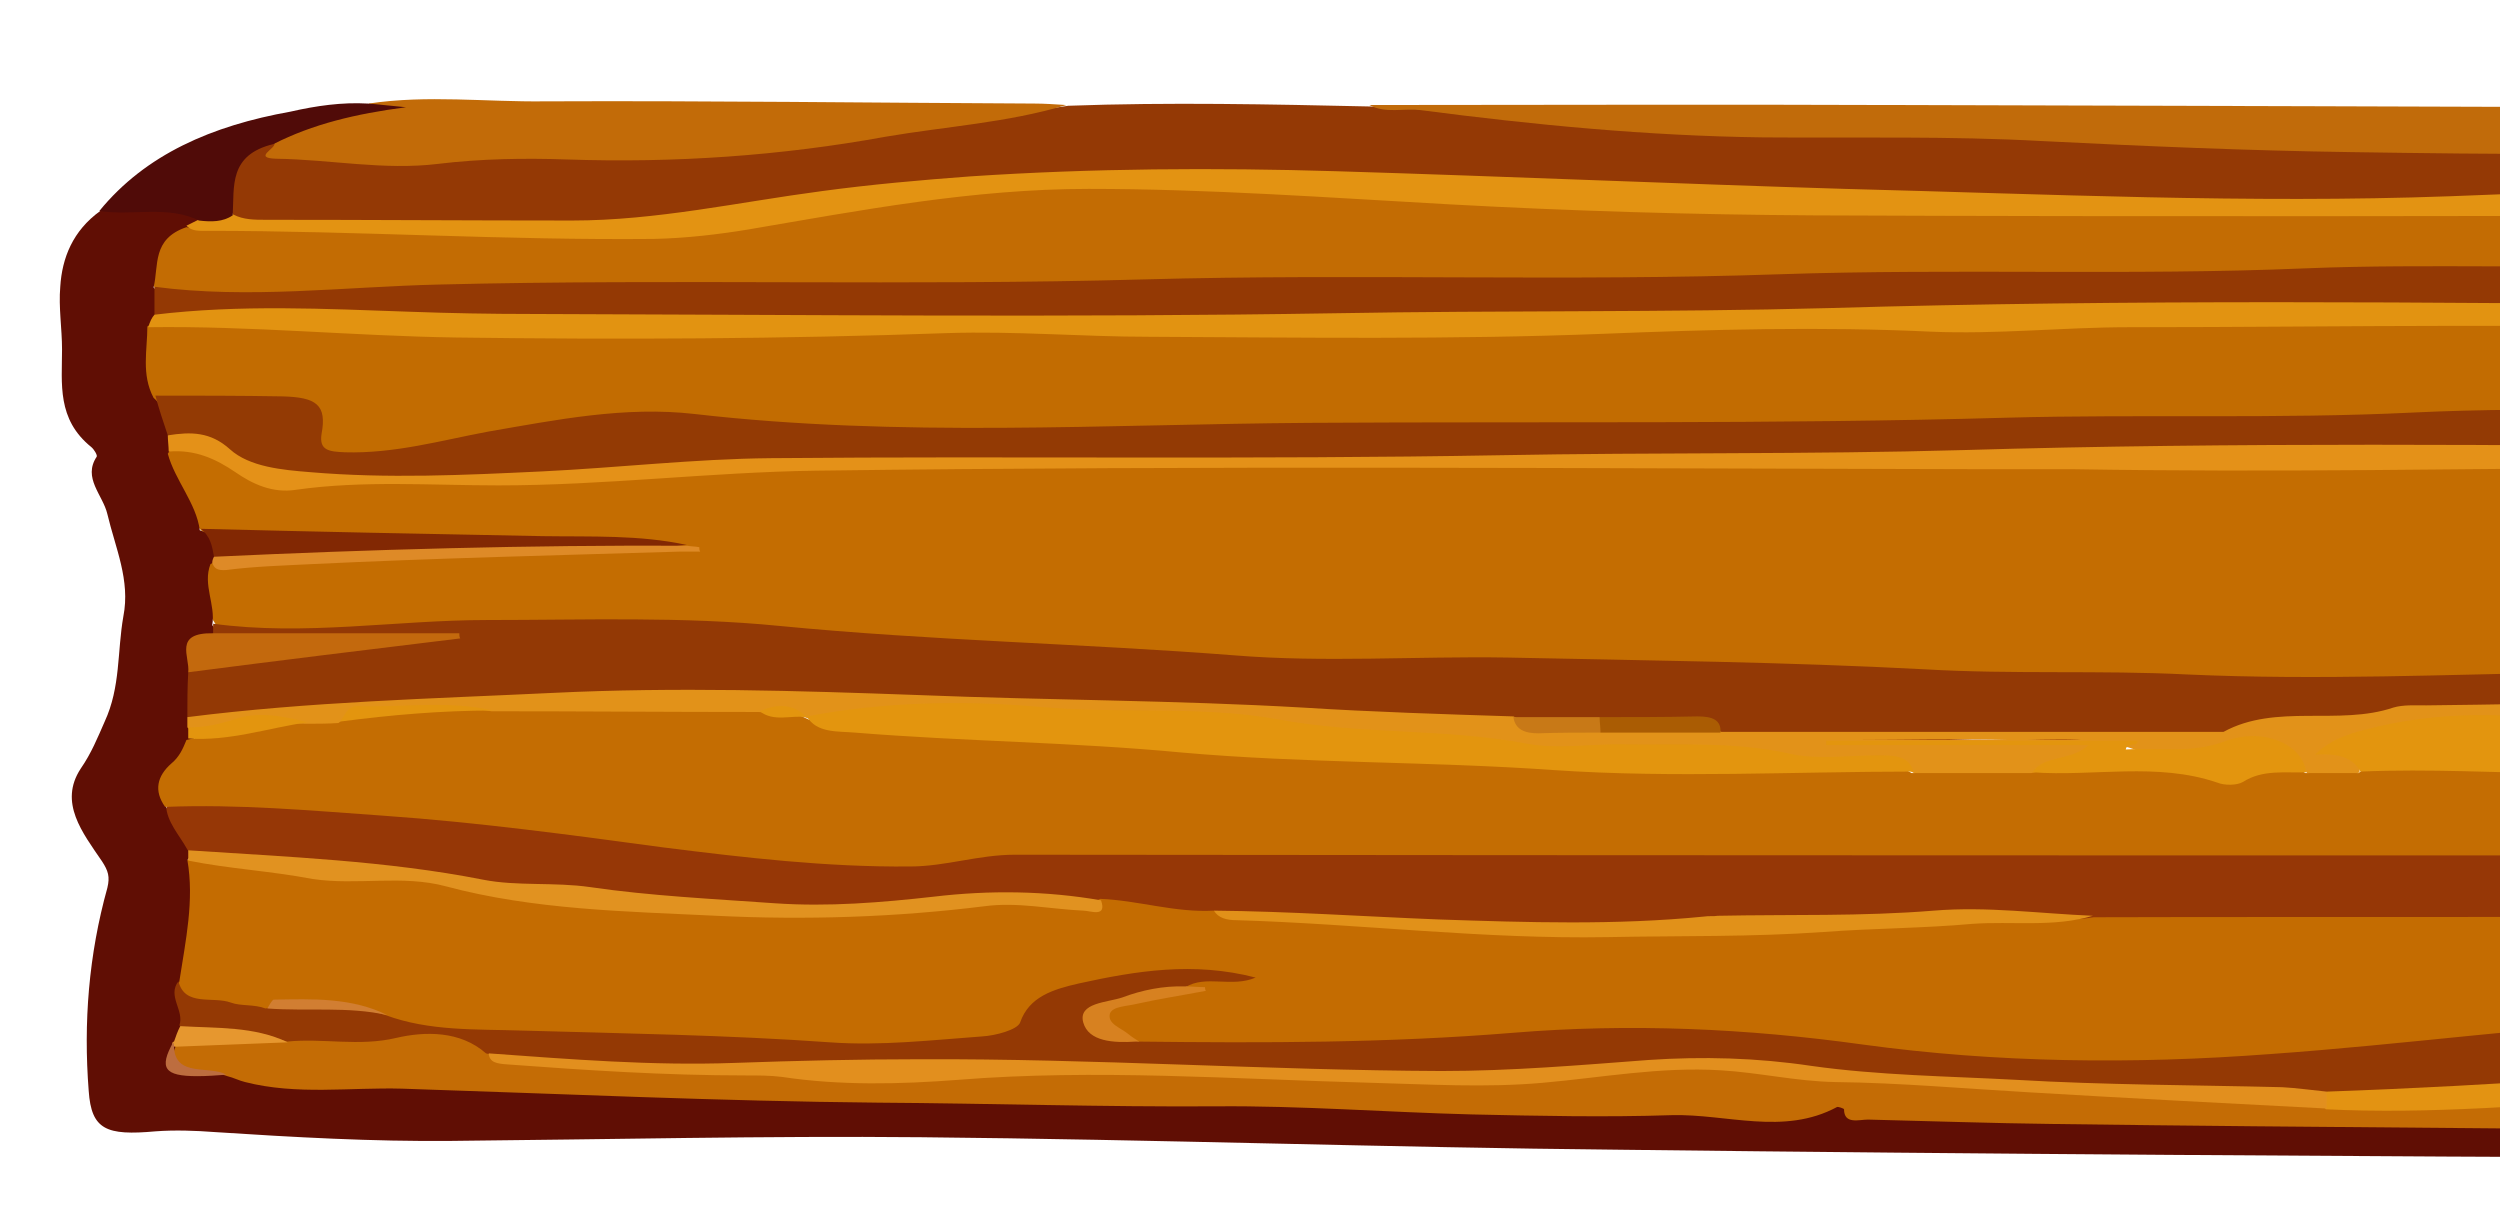 <?xml version="1.0" encoding="UTF-8" standalone="no"?>
<svg
   xmlns:dc="http://purl.org/dc/elements/1.1/"
   xmlns:cc="http://creativecommons.org/ns#"
   xmlns:rdf="http://www.w3.org/1999/02/22-rdf-syntax-ns#"
   xmlns:svg="http://www.w3.org/2000/svg"
   xmlns="http://www.w3.org/2000/svg"
   version="1.1"
   id="Layer_1"
   x="0px"
   y="0px"
   viewBox="0 0 490 240"
   enable-background="new 0 0 490 160"
   xml:space="preserve"><defs
   id="defs1029" />
<g
   style="stroke-width:0.631"
   transform="matrix(1.742,0,0,1.442,3.101,5.3)"
   id="g1024">
	<path
   style="fill:#c46d01;stroke-width:0.457"
   d="m 437.8,59.9 c 1.5,7.7 2.9,15.4 2.9,23.2 -4.3,2.2 -9,2.7 -13.8,2.8 -13.8,0.2 -27.6,1.8 -41.5,1.5 -9,-0.3 -17.9,-0.9 -26.9,-0.8 -20.7,0.3 -41.4,1 -62.1,1.7 -9.1,0.3 -18.2,0.1 -27.3,0.6 -14.5,0.8 -28.9,0.1 -43.4,-0.2 -17.1,-0.4 -34.2,-1 -51.2,-2 -7.6,-0.4 -15.2,-0.2 -22.9,-0.1 -10.8,0.2 -21.5,-0.4 -32.1,-1.7 C 112.8,84.1 106,84.6 99.3,83.6 86.1,81.7 72.7,82.3 59.3,81.5 52.6,81.1 45.9,81.9 39.2,82.4 33.6,82.8 28,83.6 22.6,81.4 21,78.5 19.8,75.6 22,72.5 c 13.7,-0.7 27.4,-1.5 41,-2 3.6,-0.1 7.1,0 10.6,-0.1 -16.6,-0.4 -33,0 -49.4,-1 -1,-0.1 -2,-0.1 -2.9,-0.5 -2.7,-2.8 -3.4,-6.5 -4.5,-10 -0.2,-0.8 0.2,-1.5 1,-1.8 2,-0.6 3.8,-0.1 5.3,1 4,3.1 8.3,3.6 13.3,3.2 9.6,-0.6 19.2,-0.1 28.9,-0.3 7.1,-0.2 14.2,-0.3 21.2,-1.9 2,-0.4 4,-0.3 6,-0.3 42.4,0 84.7,-0.2 127.1,0 11.1,0 22.3,-0.4 33.4,-0.2 11.1,0.2 22.2,0 33.4,0 11.2,0 22.5,0 33.7,0.1 11.1,0 22.3,-0.5 33.4,0.3 10.9,0.8 21.8,0.9 32.7,2 0.8,0.1 1.7,0 2.5,0 -1.1,-0.5 -2.9,0.9 -3.5,-1.1 0.9,-1 2.2,-1.1 3.4,-1.1 5,0 10.1,-0.3 15.1,0.2 2.3,0.8 4.7,0.6 7,0.6 8.3,-0.2 16.6,0.2 24.9,-0.2 0.8,0.1 1.5,0.2 2.2,0.5 z"
   id="path924" />
	<path
   style="fill:#c46c01;stroke-width:0.457"
   d="m 442.1,126.7 c 0.3,3 0.9,6 0,9 -0.4,0.3 -0.8,0.4 -1.3,0.2 -2.2,-0.4 -4.5,-0.5 -6.7,-0.4 -13.2,0.4 -26.4,-0.3 -39.5,-0.1 -20.5,0.3 -40.9,-1 -61.4,-0.7 -22.1,0.3 -44.2,1.6 -66.1,4.7 -21.3,3.1 -42.6,3 -63.8,-0.7 -12.2,-2.1 -24.4,-1.7 -36.6,-0.6 -13.1,1.2 -26.2,1.4 -39.3,0.8 -2.3,-0.8 -4.9,-1.8 -4.8,-4.5 0.1,-2.8 3.4,-2.3 5.3,-3 1.3,-0.5 2.7,-0.4 4,-0.5 0.1,0 0.5,0 0.2,-0.1 -0.3,-0.2 -0.5,-0.4 -0.6,-0.8 1,-1.7 2.7,-0.7 4,-1.1 -4.7,0.2 -9.6,0.3 -14.3,1.8 -2.8,0.9 -5.3,1.8 -7,4.5 -1.2,1.9 -3.4,2.6 -5.5,2.9 -6.7,0.9 -13.3,1.1 -20.1,0.6 -9.7,-0.6 -19.4,-1.2 -29.1,-1.2 -6.1,0 -12.2,-0.2 -18.1,-2.2 -4.3,-2.1 -8.8,-2.9 -13.6,-1.4 -2.4,0.2 -4.7,-0.3 -6.9,-0.8 -1.8,-0.4 -3.2,-1.3 -3.5,-3.3 0.7,-5.5 0.5,-11.1 1.5,-16.6 5.7,-0.9 11,1.4 16.6,1.5 12.9,0.2 25.4,4.3 38.3,4.8 8.2,0.3 16.4,0.5 24.6,-0.2 6.4,-0.5 12.8,-2.1 19.3,-0.5 1.4,0.4 3,0.3 4.3,-0.7 4.4,-0.6 8.6,1 12.9,1.5 4,1.8 8.4,1 12.5,1.5 14.3,1.6 28.6,2.1 43,1.5 10.8,-0.5 21.7,-0.9 32.4,-2 3.6,-0.4 7.3,0.4 10.8,-0.7 2.2,-0.4 4.5,-0.3 6.7,-0.3 23.5,0 46.9,0 70.4,0 8.5,0 16.9,-1.1 25.1,-3.4 9,-0.6 17.9,0.7 26.9,0.9 1.7,0 3.5,0.4 5.2,0.4 12.7,0 25.3,1.6 38,2 7.4,0.2 14.3,1.6 21.2,3.8 3,1 6,-0.1 8.9,0.2 2.8,0.2 5.3,0.2 6.1,3.2 z"
   id="path926" />
	<path
   style="fill:#c26c01;stroke-width:0.457"
   d="m 438.5,41.9 c -0.1,1.9 -0.5,3.6 -1.4,5.3 -8.2,0.8 -16.4,0.7 -22.6,0.9 4.6,-0.4 11.2,0.1 17.9,-0.4 1.5,-0.1 3,-0.3 4.4,0.5 0.2,2.4 1.4,4.7 0.8,7.2 -2.4,-0.9 -4.8,-1.1 -7.3,-1 -8.2,0.2 -16.5,-0.6 -24.6,1.4 -5.2,1.3 -10.5,0.3 -15.7,-0.2 -12.9,-1.3 -25.8,-2.7 -38.8,-2.7 -5.9,0 -11.7,-0.9 -17.6,-0.7 -18.6,0.8 -37.2,0.2 -55.8,0.9 -14.9,0.6 -29.7,-0.1 -44.6,0.6 -23.7,1.2 -47.5,-0.1 -71.2,0.8 -20.7,0.8 -41.5,0.4 -62.2,0.6 -7.6,0 -15.1,0.2 -22.8,-1.2 -9.9,-1.7 -19.6,1.4 -29.2,3.5 -3.5,0.8 -7.1,1.7 -10.7,1.4 -2.1,-0.2 -3.7,-0.9 -3.7,-3.3 0,-3.2 -1.9,-3.9 -4.6,-4.1 -4.5,-0.3 -9,0.7 -13.4,-0.7 -2.8,-3.2 -2.3,-6.8 -0.9,-10.4 5.1,-1.8 10.4,-1 15.5,-0.7 18.3,1.2 36.7,1.1 55,1 13,-0.1 25.9,-1.6 38.9,0 1.2,0.2 2.5,0.1 3.7,0.1 27,0.2 53.9,-0.3 80.9,-1.3 3.6,-0.1 7.2,0.8 10.8,0.6 25.2,-1.2 50.5,-1 75.7,-0.6 16.9,0.3 33.7,0.3 50.6,0.8 10.5,0.3 20.9,1.9 31.3,2.1 13.5,0.2 26.9,-1.2 40.3,-2.6 5.2,-0.6 10.5,-0.5 15.7,-0.1 2.1,0.1 4.6,-0.2 5.6,2.3 z"
   id="path928" />
	<path
   style="fill:#c36c03;stroke-width:0.457"
   d="m 438.3,21 c 1.6,0 2.3,0.9 2.6,2.4 0.5,3.4 0.9,6.8 0,10.1 -3.9,-0.8 -7.9,-1 -11.9,-0.9 -10.8,0.1 -21.6,-1.3 -31.7,-0.8 1,0.4 4.4,-0.2 4.2,2.2 -0.2,2.4 -3.5,2.1 -5.7,2.3 -9.9,0.7 -19.7,-1 -29.5,-1.7 -21.8,-1.7 -43.6,-2.9 -65.5,-1.3 -2,0.1 -4,0.1 -6,0.1 -29.2,-0.1 -58.5,0.5 -87.7,1 -22.2,0.4 -44.5,-0.2 -66.7,0.6 -26.2,1 -52.5,0 -78.7,0.9 C 50,36.3 38.4,35.7 26.8,37 c -3.7,0.4 -7.5,0.6 -11,-1.2 -2.1,-4.2 -0.5,-8.1 3.8,-9.3 2,0.3 4,0.1 6,0.2 15.1,0.4 30.2,1 45.3,0.7 6,-0.1 12,-1.1 17.8,-2.5 14.2,-3.5 28.6,-4.7 43.1,-4.1 9.7,0.4 19.4,0.9 29.1,1.8 5.8,0.6 11.7,0.7 17.6,0.9 32.6,1.2 65.2,1 97.8,0.9 9.2,0 18.5,-0.2 27.7,0 13.4,0.2 26.7,-1 40,-2.6 5.6,-0.7 11.2,-0.7 16.8,-1.1 5.7,-0.4 11.4,-0.1 17.2,-0.6 7.1,-0.6 14.1,1.4 21.2,1.7 8.1,0.4 16.2,1.2 24.1,-1.2 3.9,-1.2 7.9,-0.9 11.8,-0.1 1,0.2 2.1,0.5 3.2,0.5 z"
   id="path930" />
	<path
   style="fill:#963706;stroke-width:0.457"
   d="m 134.8,120.1 c -4.4,0.3 -8.5,-1.4 -12.8,-1.6 -0.2,0.1 -0.4,0.4 -0.6,0.3 -10.2,-1.4 -20.3,0.8 -30.4,1.1 -9.2,0.3 -18.4,-1 -27.5,-2.1 -14,-1.8 -28,-3.9 -42.1,-5.1 -0.6,-0.1 -1.2,-0.3 -1.8,-0.4 -2.1,-1.9 -4.3,-3.8 -2.2,-7 4.8,-1.3 9.7,-0.8 14.5,-0.4 8.3,0.6 16.5,2.7 25,2.1 1.1,-0.1 2.3,0.1 3.3,0.5 11.6,4.1 23.9,3.8 35.8,5.4 3.2,0.4 6.5,0.2 9.6,-0.8 2.7,-0.8 5.4,-0.6 8.2,-0.6 71.2,0 142.4,0 213.6,0.1 5,0 9.4,-1 13.4,-3.8 1.8,-1.3 3.7,-1.5 5.7,-1.2 18.2,2.5 36.5,4.3 54.8,5.4 9.5,0.6 18.9,1.5 28.4,2.1 2.4,-0.6 4.2,2.2 6.7,0.9 0.9,-0.2 1.8,-0.3 2.7,-0.2 3.3,0.4 1.4,3 2,4.6 -0.1,0.8 -0.1,1.6 -0.2,2.4 -1.2,1 -2.6,0.9 -3.9,0.7 -13.6,-2.5 -27.5,-2.3 -41.2,-3.6 -16,-1.4 -32.1,-1.5 -48.1,-2.8 -3.7,-0.3 -7.4,-0.1 -11.1,1 -6.6,3.1 -13.8,3.4 -20.7,3.6 -27.4,0.4 -54.7,0.2 -82.1,0.3 -4.7,0.9 -9.4,-0.2 -14.1,0.1 -7.6,0.5 -15.2,0.9 -22.8,1 -9.2,0.1 -18.4,0.9 -27.7,0.6 -10.8,-0.3 -21.6,-1.5 -32.4,-1.9 -0.8,-0.2 -1.4,-0.4 -2,-0.7 z"
   id="path932" />
	<path
   style="fill:#600e04;stroke-width:0.457"
   d="m 16.9,105.8 c 0.1,2.3 1.5,4 2.4,6 0.4,0.5 0.4,1 0,1.4 0.8,5.5 -0.2,11 -0.9,16.5 -0.7,2.1 1.8,3.7 0.8,5.8 -0.2,0.9 -0.5,1.7 -0.9,2.6 -1.1,2.4 -0.2,3.4 2.3,3.4 1.5,0 2.9,0 4.4,0.3 4.4,1 8.9,1 13.4,1.2 10.1,0.4 20.2,0.2 30.3,1 1,0.1 2,0.3 3,0.2 13.7,-0.3 27.4,0.8 41.2,0.9 25.2,0.1 50.4,1.6 75.6,1.5 5.5,0 10.9,1.4 16.3,-0.8 5.9,2.6 12.1,0.8 18.1,1.5 11,1.3 22,0.7 32.9,0.7 21.1,-0.1 42.2,1.8 63.3,0.5 9.2,-0.6 18.1,1.9 27.2,1.3 1.8,0.6 3.7,0.5 5.5,0.5 10.7,0.1 21.3,-0.2 32,0.2 1.9,0.7 4,0.3 5.8,1.3 0.6,0.5 0.6,1.1 0.2,1.8 -28.5,0 -57,0.2 -85.5,0.1 -41.2,-0.2 -82.5,-0.5 -123.7,-1.1 -26.2,-0.3 -52.5,-1.4 -78.7,-1.7 -17.6,-0.2 -35.2,0.3 -52.9,0.5 -8.9,0.1 -17.7,-0.5 -26.6,-1.2 -2.2,-0.2 -4.5,-0.3 -6.7,-0.1 -5.5,0.6 -7.2,-0.2 -7.5,-5.5 -0.6,-9.3 0,-18.5 2.1,-27.6 0.3,-1.5 0.1,-2.3 -0.6,-3.6 -2.2,-3.9 -4.9,-8 -2.4,-12.6 1.2,-2.1 1.9,-4.2 2.7,-6.4 1.8,-4.7 1.4,-9.5 2.1,-14.3 C 12.9,75.2 11.2,70.8 10.3,66.2 9.8,63.6 7.5,61.3 9.1,58.4 9.2,58.2 8.8,57.4 8.5,57.1 4.6,53.3 5.2,48.5 5.2,43.8 5.2,41 4.8,38.1 5,35.3 5.2,31.4 6.4,27.7 9.5,25 c 3.9,-0.8 8,-2.2 11.4,1.4 -0.4,0.7 -0.9,1.1 -1.7,0.8 -3.9,1.6 -3.1,5.2 -3.7,8.2 0.9,1 1,2.2 0.7,3.4 -0.1,0.9 -0.7,1.4 -1.4,1.9 0,3.2 -0.7,6.5 0.7,9.7 1.4,1.5 2,3.4 2.2,5.3 0.1,0.8 -0.2,1.6 -0.6,2.3 0.8,3.6 3.2,6.7 3.6,10.4 1.9,0.7 2.1,2.2 1.9,3.9 -0.1,0.3 -0.4,0.5 -0.7,0.7 -0.9,2.8 0.6,5.5 0.2,8.3 0.4,0.5 0.4,1 0.2,1.6 -2.2,1.2 -2.4,3.3 -2.2,5.5 0,1.8 0,3.5 0,5.2 0,0.6 0,1.2 0,1.8 0,0.6 0,1.1 -0.1,1.7 -0.7,2.8 -3.4,5.2 -3.1,8.7 z"
   id="path934" />
	<path
   style="fill:#933905;stroke-width:0.457"
   d="m 19.3,93.8 c 0,-2 0,-4.1 0.1,-6.1 0.5,-0.5 1.2,-1 1.9,-1.1 9,-1.7 18,-3.1 25.3,-3.5 -5.3,0.8 -12.4,0.6 -19.5,0.6 -1.7,0 -3.5,0.3 -4.9,-1.2 0,-0.5 0,-0.9 0,-1.4 10.3,1.7 20.6,-0.5 30.8,-0.5 11,0 22,-0.5 32.9,0.8 17,2 34.2,2.4 51.2,4 10.1,1 20.5,0.1 30.7,0.3 15.7,0.4 31.4,0.6 47,1.6 9.9,0.7 19.7,0.1 29.5,0.7 14.7,0.8 29.4,0 44.1,-0.3 17.1,-0.4 34.1,-0.9 51.2,-1.6 11.6,-0.4 23.2,-0.7 34.8,-0.3 8.9,0.4 17.8,1 26.5,0.3 13.2,-1 26.6,-0.2 39.7,-2.9 -2.1,2.6 -5.3,3.6 -8,5.4 -0.8,1.3 -2.1,1.7 -3.5,1.8 -17.6,1.8 -35.2,3.2 -53,1 -10,-1.2 -20.2,-0.7 -30.3,0.1 -1.5,0.1 -3,0.4 -4.5,0.4 -16.8,-0.3 -33.7,0.8 -50.5,0.8 -6.8,0 -13.8,0 -20.5,0.8 -5.1,0.6 -10.4,0.3 -15.1,1.7 -12.5,3.6 -25,1.1 -37.5,1.7 -7.2,0.4 -14.5,0.3 -21.7,0.1 -1.4,0 -2.8,0.1 -4.1,-0.5 -1.4,-1.5 -3.1,-1.8 -5,-1.8 -3,0.1 -6,0.1 -9,0 -3.2,0.1 -6.5,0 -9.7,0 -7.5,-0.2 -15,0.9 -22.3,-1.2 -0.8,-0.2 -1.7,-0.3 -2.6,-0.3 -10.2,0.5 -20.4,-0.8 -30.7,-0.8 -13.2,0 -26.4,-1.7 -39.6,-1.3 -16.8,0.5 -33.6,0.9 -50.3,3.1 -1.1,0.3 -2.3,0.5 -3.4,-0.4 z"
   id="path936" />
	<path
   style="fill:#943905;stroke-width:0.457"
   d="m 431.7,14.9 c 0.6,0 1.4,-0.1 1.5,0.5 0.1,0.4 -0.6,0.9 -0.9,1.4 -0.5,2.1 -2.3,2.2 -3.9,2.2 -6,-0.1 -11.8,1.1 -17.7,2.6 -7.3,1.8 -14.9,-0.1 -22.3,-0.7 -12.8,-1.1 -25.7,-0.3 -38.5,0.3 -2.6,0.1 -5.2,0.3 -7.9,0.3 -18.4,-0.1 -36.7,1 -55,2.2 -17.7,1.1 -35.5,1.1 -53.2,0.7 -14.8,-0.3 -29.7,-0.9 -44.5,-1.4 -12.8,-0.5 -25.7,-1.3 -38.5,-1.9 -12.5,-0.6 -24.9,-0.6 -37.4,0.2 -11.7,0.8 -23.3,2.4 -34.8,4.6 -13.3,2.6 -26.9,1.7 -40.3,1.3 -3.2,-0.1 -6.5,0 -9.7,-0.1 -1.4,0 -2.8,0.2 -3.9,-0.9 -2.3,-5.2 -0.3,-9.9 4.4,-10.6 3.5,2.5 7.8,2.1 11.5,2 21.4,-0.9 43,0.7 64.1,-4.9 4.5,-1.2 9.2,-1.1 13.7,-2 11.4,-0.5 22.7,-0.2 34.1,0.1 22.8,1.5 45.5,3.5 68.4,3.3 13.8,-0.1 27.7,1.2 41.5,1.7 16.2,0.6 32.5,0.9 48.7,-0.3 6.3,-0.4 12.7,-0.5 19.1,-0.8 30.8,-1.1 61.7,-1.1 92.5,-0.8 2.8,0 5.9,0.5 9,1 z"
   id="path938" />
	<path
   style="fill:#c46c05;stroke-width:0.457"
   d="m 346.1,150.8 c -7.1,0.2 -14.2,-0.2 -21.1,-2 -1.9,-0.5 -3,1.4 -5,1.4 -30.2,-0.5 -60.4,-0.6 -90.7,-1.1 -7,-0.1 -14,-0.4 -20.9,-0.6 -1,0 -2.7,0.7 -2.7,-1.4 0,-0.1 -0.7,-0.4 -0.8,-0.3 -6,3.9 -12.4,0.9 -18.6,1.1 -7.5,0.3 -15,0.1 -22.5,-0.1 -9.6,-0.3 -19.2,-1.2 -28.7,-1.1 -12.7,0.1 -25.4,-0.4 -38.1,-0.5 -17.8,-0.2 -35.6,-1.2 -53.5,-1.9 -5.9,-0.2 -11.9,0.9 -17.7,-0.9 -0.7,-0.2 -1.3,-0.6 -2,-0.8 -1,-0.5 -2.2,-0.2 -3.2,-0.3 -2.6,-0.1 -3.5,-1.3 -2.6,-3.8 3,-2.1 6.6,-0.2 9.8,-1.3 0.9,-0.3 2,-0.1 3,-0.2 5.5,0.7 11,-0.7 16.6,-0.5 2.6,0.1 4.9,0.7 6.7,2.5 1.8,1.5 4.1,1.5 6,1.5 5.5,0 11,0.6 16.4,1 15.1,1 30.2,0.1 45.3,-0.1 13.1,-0.1 26.2,0.9 39.2,1.5 6.8,0.3 13.4,-0.8 20.1,-1.7 5.1,-0.7 10.2,-1 15.2,0.2 4.7,1.1 9.4,1 14.1,1.4 16.5,1.4 33.1,2 49.6,3.1 12.9,0.4 25.6,-1.2 38.4,-2.1 19.9,-1.3 39.7,-3.1 59.7,-3.5 14.1,-0.3 28.2,0.2 42.2,-0.6 4.7,-0.2 9.5,-1.2 14.2,-0.6 8.8,1.1 17.7,-0.1 26.4,1.9 0.4,0.2 0.8,0.5 1.1,0.9 0.1,3 -1,5.9 -1.4,8.8 -0.4,2.2 -2.2,2 -3.8,2 -13.1,-0.1 -26.1,0.4 -39.2,0.6 -2.6,0.1 -5.5,0.3 -8.1,-1 -1.8,-0.4 -3.7,0.3 -5.4,-0.7 0.5,-0.5 1.1,-0.4 1.3,-0.4 -12.7,-0.4 -26,0.4 -39.3,-0.4 z"
   id="path940" />
	<path
   style="fill:#933a04;stroke-width:0.457"
   d="m 17.1,55.5 c -0.5,-1.8 -1,-3.6 -1.4,-5.4 4.7,0 9.5,0 14.2,0.1 4,0.1 5.1,1.2 4.5,5.1 -0.3,2.3 0.9,2.4 2.6,2.5 5.6,0.2 10.8,-1.6 16.1,-2.8 7.7,-1.6 15.4,-3.5 23.3,-2.4 23,3.2 46.1,1.4 69.1,1.2 26.2,-0.2 52.3,0.2 78.5,-0.7 15.2,-0.5 30.5,0.2 45.7,-0.7 15.4,-0.9 30.7,0.1 46,-0.8 8,-0.4 16,-0.7 23.9,-0.4 17.1,0.6 34.3,1.1 51.3,3.4 6.6,0.9 13.2,0.9 19.9,-0.9 5,-1.3 10.7,-0.3 16,-0.4 2.5,0 5.1,0.3 7.5,-0.1 2.2,-0.4 2.7,0.8 3.2,2.3 0,1.1 0.1,2.1 0.1,3.2 -1.7,1.1 -3.5,1 -5.4,1 -6.1,0 -12.2,0 -18.3,0 -3.3,0 -6.6,1.5 -9.9,0.5 -6.3,0 -12.6,0 -18.8,0 -1.2,0.9 -2.6,0.6 -4,0.6 -15.6,-0.1 -31.1,-1.8 -46.7,-1.8 -9.1,0 -18.2,-0.5 -27.3,-0.6 -17,-0.3 -34,0 -51,-0.1 -27,-0.2 -53.9,0.7 -80.9,0.8 -27.8,0.2 -55.7,-0.1 -83.5,0.3 -10.7,0.1 -21.4,1.7 -32.1,2 -9.2,0.3 -18.4,0.2 -27.7,0.1 -2.5,0 -5,-0.8 -7.1,-2.2 -2.3,-1.7 -5,-2.8 -7.8,-3.8 z"
   id="path942" />
	<path
   style="fill:#943904;stroke-width:0.457"
   d="m 15.6,39.1 c 0,-1.3 0,-2.5 0,-3.8 10.6,1.7 21.3,0 32,-0.3 26.5,-0.8 53,0.2 79.4,-0.7 23.9,-0.8 47.7,0.3 71.5,-0.7 19.7,-0.8 39.5,0.2 59.1,-0.8 14.1,-0.7 28.2,0.2 42.3,-0.7 11.1,-0.7 22.2,-0.7 33.3,-0.4 16.3,0.4 32.5,1.3 48.7,3.4 6.3,0.8 12.8,1 19.2,-1.4 -3.2,-0.6 -6.3,-1.2 -9.8,-1.9 1,-1.3 2.1,-1 3,-1 14.8,-0.2 29.6,0.7 44.5,1.1 1.6,0 1.9,0.5 2,1.7 -0.3,1.9 -0.4,3.9 -1.6,5.6 -2.3,1.7 -4.7,0.4 -6.9,0 -5.5,-1.2 -11,-0.8 -16.4,0.1 -18.2,3.2 -36.5,2.8 -54.9,1.8 -7.1,-0.4 -14.2,-0.7 -21.3,-1 -41.3,-1.9 -82.7,-1.7 -124,-1.2 -19.6,0.2 -39.2,0 -58.8,0.7 C 121.2,40.8 85.3,40 49.5,40 38.7,40 27.8,39.1 16.9,39.5 16.4,39.6 16,39.4 15.6,39.1 Z"
   id="path944" />
	<path
   style="fill:#e29311;stroke-width:0.457"
   d="m 15.6,39.1 c 9.6,-1.4 19.2,-0.8 28.8,-0.4 4.5,0.2 9,0.3 13.5,0.3 30.2,0.1 60.5,0.5 90.7,-0.1 18.5,-0.4 37,-0.1 55.4,-0.7 33.7,-1.2 67.4,-0.8 101.2,-0.4 18.8,0.3 37.6,1.4 56.4,2.3 12.4,0.6 24.7,0.7 37.1,0.4 8.3,-0.2 16.5,-2.5 24.8,-3.2 5.5,-0.5 10.5,1.7 15.8,2 0,1 0.2,2 -0.7,2.8 -6.5,-2.5 -13.4,-1.8 -19.9,-1.1 -6.9,0.7 -13.9,1.1 -20.8,1.9 -7.4,0.9 -14.9,1.3 -22.4,0.8 -17.9,-1 -35.8,-2.8 -53.7,-2.4 -3.3,0.1 -6.6,0.3 -9.9,0.1 -24.7,-1.3 -49.4,-0.6 -74.1,-0.6 -7.5,0 -14.9,1 -22.4,0.6 -12.3,-0.7 -24.6,-0.3 -36.9,0.3 -17,0.8 -33.9,0.5 -50.9,0.4 -7.6,0 -15.2,-0.8 -22.8,-0.5 C 86.4,42.4 68,42.5 49.6,42.2 38,42 26.5,40.6 14.9,40.8 15.1,40 15.3,39.5 15.6,39.1 Z"
   id="path946" />
	<path
   style="fill:#c16b0a;stroke-width:0.457"
   d="m 431.7,14.9 c -21,0 -42,-0.1 -62.9,0.1 -19.1,0.3 -38.1,0.6 -57.1,1.6 -16.3,0.9 -32.7,0.7 -49,0.4 -11.6,-0.2 -23.1,-0.8 -34.7,-1.5 -10.5,-0.7 -20.9,-0.4 -31.4,-0.5 -13,-0.2 -25.8,-1.7 -38.5,-3.7 -1.9,-0.3 -4,0.5 -5.8,-0.7 19.5,0 39,-0.1 58.4,0 63.8,0.2 127.7,0.5 191.5,0.7 9.9,0.1 19.9,0.6 29.5,3.6 z"
   id="path948" />
	<path
   style="fill:#e39312;stroke-width:0.457"
   d="m 24.5,25.5 c 1.1,0.7 2.4,0.7 3.6,0.7 11.5,0 23,0.1 34.5,0.1 9.5,0 18.7,-2.5 28.1,-4 5.5,-0.9 11.1,-1.5 16.7,-2 13.7,-1.1 27.5,-1.2 41.2,-0.7 19.1,0.7 38.1,1.7 57.2,2.4 22.7,0.7 45.4,2 68.1,1 24.5,-1.1 49.1,-2.5 73.7,-3 11.5,-0.3 23,-0.5 34.5,-0.5 8.2,0 16.3,2 24.6,1.5 3.2,-0.2 6.2,-0.5 9,-2 3.3,-1.7 6.9,-0.7 10.3,-1 2.1,-0.2 4.4,0.5 6.3,-1.1 1,2.8 4.4,2.2 6,4.2 -3.3,1.4 -6.5,-0.4 -9.8,0 -2.1,0.3 -4.1,-0.2 -6.1,1.1 -1.2,0.8 -2.8,1.1 -4.3,1.1 -9.2,0.1 -18.4,0.3 -27.6,-1.2 -6.9,-1.2 -13.8,-0.5 -20.8,-0.3 -13.1,0.4 -26,1.1 -39,3 -4.7,0.7 -9.4,0.8 -14.1,0.8 -38.1,0.1 -76.2,0.2 -114.3,0 -13.7,-0.1 -27.4,-0.6 -41,-1.5 -13.5,-0.9 -27,-2.1 -40.6,-2.1 -13,0 -25.6,2.9 -38.2,5.5 C 79,28.2 75.4,28.7 71.8,28.8 55,29 38.3,27.7 21.6,27.7 c -0.9,0 -1.8,0.1 -2.4,-0.7 0.5,-0.3 1,-0.6 1.5,-0.9 1.1,-0.9 2.4,-1.1 3.8,-0.6 z"
   id="path950" />
	<path
   style="fill:#e29219;stroke-width:0.457"
   d="m 19.3,93.8 c 13.7,-2.1 27.4,-2.5 41.2,-3.3 13.7,-0.8 27.4,-0.3 41.1,0.3 14.4,0.7 28.9,0.7 43.2,1.7 7.9,0.6 15.8,0.9 23.7,1.2 3.3,2.1 6.9,0.7 10.4,1.1 4.3,0.4 8.8,-1.1 13,1 18.8,0 37.7,0 56.5,0 5.9,-3.9 13,-0.8 19.1,-3.3 1.1,-0.4 2.5,-0.3 3.7,-0.3 15.1,-0.2 30.2,-0.7 45.3,-1 18.4,-0.4 36.9,-1.2 55.3,-1.3 6.4,0 12.6,1.4 19,1.5 13.2,0.3 26.4,-1.2 39.5,-2.3 0.8,-0.1 1.7,-0.4 2.5,-0.7 0.7,0.5 1.5,0.9 2.2,1.4 0.4,0.9 1.2,0.2 1.8,0.4 0.5,0.1 1,0.1 1.1,0.7 0.1,0.8 -0.6,0.9 -1.2,1.2 -9.6,1.8 -19.4,1.4 -29.1,2.6 -8.8,1.1 -17.4,-0.3 -26.1,-1 -9.4,-0.8 -18.8,-1 -28.1,-0.1 -5.7,0.5 -11.4,1 -17.1,1.2 -1,0 -2,0.1 -2.9,0.6 -3.7,2.3 -7.7,1.7 -11.6,1.2 -1.9,-2.4 -1.6,-2.8 2.3,-3.8 -5,0.8 -10,0.3 -14.9,0.4 -12,0.2 -24,2.1 -36.1,1.7 -4.2,-0.1 -8.5,1.6 -12.7,3.4 -0.4,0 0.1,0.4 0.2,0.4 2.4,-0.7 3.2,0.4 3.1,2.6 -1.9,1.2 -3.9,1 -5.9,0.1 -2.4,-3.8 -5.7,-4.5 -9.7,-3.1 -2.8,1 -6.1,1.7 -8.4,0.5 -5.1,-2.7 -10.3,-1.8 -15.5,-1.9 -5.8,-0.2 -11.6,0 -17.4,0 9,0 17.9,0 27.5,0 -1.8,3.5 -5.2,3.2 -7.4,4.8 -4.4,0.7 -8.7,0.8 -13.1,-0.1 -1.7,-1.4 -3.7,-2 -5.9,-1.8 -6.1,0.7 -12,-1.3 -18.1,-1.4 -5.8,-0.1 -11.7,-0.4 -17.5,0.1 -0.5,0 0.1,0.1 -0.4,0 -9.4,-2 -19.2,-0.7 -28.5,-3.4 -1,-0.3 -1.9,-0.6 -2.9,-0.5 -13,0.7 -25.8,-2.1 -38.7,-1.7 C 97.9,93 94.3,95 90.4,94.3 90,94.3 89.6,94.2 89.2,94 87,93 84.8,93.5 82.6,94 73.1,94.2 63.7,94.4 54.2,93.9 49.5,92.7 44.7,93.5 39.9,93.3 c -1.4,0 -2.2,1 -3.2,1.6 -1.2,0.6 -2.6,0.6 -3.9,0.5 -3.3,-0.7 -6.5,-1.2 -9.7,0.4 -1.2,0.6 -2.6,0.5 -3.8,-0.6 0,-0.4 0,-0.9 0,-1.4 z"
   id="path952" />
	<path
   style="fill:#c26b08;stroke-width:0.457"
   d="M 118.2,10.6 C 111.6,13 104.7,13.5 97.9,14.9 86.1,17.5 74.1,18.5 62,18 57.2,17.8 52.3,17.9 47.5,18.6 41.4,19.5 35.4,18 29.3,17.9 c -2.7,-0.1 0,-1.4 -0.2,-2.1 3.4,-4.5 8.4,-4.3 12.8,-5 0,0 -0.5,0.1 -0.9,0.1 -0.5,0 -1,0 -1.3,-0.5 6.6,-1.2 13.2,-0.2 19.8,-0.3 18.4,-0.1 36.7,0.2 55.1,0.3 1.1,0 2.3,0.1 3.6,0.2 z"
   id="path954" />
	<path
   style="fill:#e29219;stroke-width:0.457"
   d="m 336.5,117 c 3.3,-2.5 7.2,-2.6 11,-2.1 6.7,0.9 13.4,0.7 20.1,1.1 16.8,0.8 33.5,2.3 50.3,3.1 4.5,0.2 8.9,1.1 13.5,0.6 2.7,-0.3 6,1.7 9.3,1.9 0.7,1.6 1.6,3.1 1.4,5 -2.6,-3 -6.2,-2.5 -9.4,-2 -4.7,0.7 -8.7,-1.2 -12.8,-2.6 -1.5,-0.5 -3,-1.2 -4.6,-1.3 -10.8,-0.5 -21.6,-1 -32.4,-1.5 -15.4,-0.7 -30.9,-1.5 -46.4,-2.2 z"
   id="path956" />
	<path
   style="fill:#500b08;stroke-width:0.457"
   d="m 39.6,10.4 c 1.2,0.1 2.4,0.3 4.3,0.5 -5.7,0.9 -10.5,2.3 -14.9,5 -5.1,1.5 -4.4,5.8 -4.6,9.7 -1.1,0.9 -2.4,0.9 -3.8,0.7 C 17.1,24.2 13.1,25.7 9.4,25 14.6,17.3 22.1,13.4 30.9,11.5 c 2.9,-0.8 5.8,-1.3 8.7,-1.1 z"
   id="path958" />
	<path
   style="fill:#de8f1b;stroke-width:0.457"
   d="m 404.1,60.1 c 11.1,-2.3 22.4,-1.6 33.6,-1.6 0,0.5 0,0.9 0,1.4 -4,1.4 -8.1,0.7 -12.2,0.8 -6,0.1 -12,0.1 -17.9,0 -1.2,0 -2.5,0.5 -3.5,-0.6 z"
   id="path960" />
	<path
   style="fill:#834922;stroke-width:0.457"
   d="m 389.7,152.3 c 15,0 30.1,0 45.1,0 0.7,0 1.5,0.2 2.2,0.3 -5.4,0.5 -10.8,0.6 -16.2,0.4 -3,0.9 -6.2,-0.1 -9.2,0.5 -7.3,0 -14.5,0.1 -21.8,0.1 -0.1,-0.4 -0.1,-0.9 -0.1,-1.3 z"
   id="path962" />
	<path
   style="fill:#802304;stroke-width:0.457"
   d="m 436.8,48.2 c -4.5,1.2 -9.1,0.4 -13.7,0.5 -4.1,0.1 -8.2,0 -12.4,-0.5 1.9,-0.3 3.9,-0.9 5.8,-0.9 6.3,0.1 12.6,-0.8 18.9,-1 0.9,0 1.4,0 1.7,0.9 0,0.4 -0.2,0.7 -0.3,1 z"
   id="path964" />
	<path
   style="fill:#ce8837;stroke-width:0.457"
   d="m 440.9,119.2 c -0.2,-1.6 -2.1,-0.8 -2.7,-1.9 -1,-1.3 3.9,0.3 0.9,-2 -3.1,-3.3 -3.8,-6.9 -1.8,-11 0.9,-0.9 2,-1.3 3.3,-0.8 0.1,5.3 1,10.5 0.3,15.7 z"
   id="path966" />
	<path
   style="fill:#b5772d;stroke-width:0.457"
   d="m 437.7,91.5 c -0.9,-1.2 -2.2,-0.6 -3.3,-0.8 -0.4,-0.1 -0.6,-0.3 -0.2,-0.6 0.2,-0.1 0.4,-0.1 0.7,-0.2 7.5,0.2 9.6,3.5 7,11.3 -0.2,0.6 -0.6,1 -0.9,1.6 -0.7,0.4 -1.4,0.6 -2.3,0.3 -1,-0.9 -0.5,-1.8 0,-2.7 1.7,-3.2 1.5,-6.2 -1,-8.9 z"
   id="path968" />
	<path
   style="fill:#f4e4b7;stroke-width:0.457"
   d="m 442.1,141.9 c -0.4,-0.1 -0.7,-0.1 -1.1,-0.2 -0.8,-0.7 -1.7,-1.3 -1.7,-2.6 0.2,-1.5 0.6,-2.9 2.2,-3.5 0.2,0 0.3,0 0.5,0 0.1,2.1 0.1,4.2 0.1,6.3 z"
   id="path970" />
	<path
   style="fill:#924003;stroke-width:0.457"
   d="m 438.5,102.8 c 0.8,0 1.6,0 2.5,0 -0.1,0.3 -0.2,0.5 -0.3,0.8 -1,0.3 -2,0.6 -2.9,0.9 -0.5,0.4 -0.9,0.9 -1.5,1 -1.1,0.3 -2.5,0.6 -2.9,-0.6 -0.4,-1.4 1.2,-1.5 2.2,-1.9 0.9,-0.5 1.9,-0.5 2.9,-0.2 z"
   id="path972" />
	<path
   style="fill:#c46c05;stroke-width:0.457"
   d="m 411.5,153.6 c 3,-1.2 6.1,-0.5 9.2,-0.5 -3,0.7 -6.1,0.6 -9.2,0.5 z"
   id="path974" />
	<path
   style="fill:#e49118;stroke-width:0.457"
   d="M 221.2,60.1 C 177.5,60 133.7,59.6 90,60.3 c -11.8,0.2 -23.7,2 -35.7,2 -7.6,0 -15.2,-0.7 -22.8,0.6 -2.6,0.5 -4.9,-0.8 -6.8,-2.4 -2.2,-1.8 -4.5,-3.1 -7.5,-2.8 0,-0.7 -0.1,-1.5 -0.1,-2.2 2.6,-0.5 4.8,-0.5 7,1.9 2.2,2.4 5.9,2.8 9,3.1 8.7,0.9 17.4,0.4 26.1,-0.1 8.6,-0.5 17.1,-1.7 25.7,-1.8 27.4,-0.3 54.7,0.2 82.1,-0.4 17.4,-0.4 34.7,-0.1 52.1,-0.7 30.7,-1.1 61.4,-0.7 92.2,-0.4 19.2,0.2 38.4,1.2 57.6,2.3 5.5,0.3 11,0.3 16.4,0.7 2,1.4 4.4,0.1 6.5,1.4 -4.6,0 -9.1,0 -13.7,0 -4.5,0 -9,0.3 -13.5,0 C 320.3,58.1 275.9,61 231.5,60.1"
   id="path976" />
	<path
   style="fill:#822803;stroke-width:0.457"
   d="m 22.3,72 c -0.2,-1.4 -0.4,-2.8 -1.5,-3.8 12.8,0.4 25.6,0.7 38.5,1 5.4,0.1 10.9,-0.2 16.2,1.2 -5.8,0.8 -11.7,0.4 -17.5,0.8 -10.7,0.7 -21.4,0.5 -32.1,1.4 -1.3,0.1 -2.6,0.3 -3.6,-0.6 z"
   id="path978" />
	<path
   style="fill:#de8a27;stroke-width:0.457"
   d="m 22.3,72 c 17.7,-1 35.4,-1.6 53.2,-1.5 0.5,0.1 1,0.1 1.4,0.2 0,0.2 0,0.4 0.1,0.6 -0.8,0 -1.5,0 -2.3,0 -13.8,0.5 -27.6,0.9 -41.4,1.7 -3.2,0.2 -6.4,0.3 -9.6,0.8 -1,0.1 -1.4,-0.2 -1.6,-1 0,-0.3 0.1,-0.6 0.2,-0.8 z"
   id="path980" />
	<path
   style="fill:#943904;stroke-width:0.457"
   d="m 441.6,135.6 c -0.6,1.3 -1.2,2.5 -1.8,3.8 -0.4,0.5 -1,1 -1.6,0.9 -6.2,-1.1 -12.5,0.4 -18.6,-1.3 -4.2,-1.2 -8.5,-0.8 -12.7,-0.5 -16.2,1.3 -32.4,1.5 -48.7,1.3 -17.5,-0.2 -34.9,1.5 -52.3,2.8 -11.9,0.9 -23.9,2.4 -35.9,2.5 -3.4,0 -6.7,1 -10.1,0.6 -11.7,-1.1 -23.4,-0.8 -35.1,-1.8 -9.9,-0.8 -19.9,-1 -29.7,-2.7 -6,-1 -12,-0.4 -17.8,0.6 -7.6,1.3 -15.1,1.2 -22.7,0.9 -8.6,-0.4 -17.1,-0.7 -25.7,-1 -18.2,-0.6 -36.4,-0.2 -54.6,-0.2 -7.1,0 -14.4,0.3 -21.4,-2 -2.9,-3.1 -6.9,-3 -10.1,-2.1 -4.2,1.2 -8.2,0 -12.3,0.5 -2.8,-1.2 -5.8,-0.4 -8.7,-1.1 -1.2,-0.3 -2.5,-0.1 -3.4,-1.1 0.6,-2 -1.4,-4 -0.1,-6 0.7,3.5 3.9,2 5.9,2.9 1.1,0.5 2.6,0.2 3.9,0.8 4.6,-1.1 9.1,-0.7 13.5,0.9 4.9,2.2 10.2,1.9 15.3,2.1 11.6,0.4 23.1,0.6 34.7,1.6 5.7,0.5 11.4,-0.3 17.1,-0.8 1.5,-0.1 4,-0.9 4.3,-1.9 1,-3.5 3.7,-4.5 6.6,-5.3 6.4,-1.7 12.9,-3 19.9,-0.8 -2.7,1.4 -5.6,-0.4 -7.9,1.3 -2.4,1.3 -5.2,1.1 -7.6,2.3 -1,0.5 -2.3,0.6 -2.5,1.9 -0.2,1.6 1.4,1.8 2.4,2.4 0.7,0.5 1.7,0.4 2.4,0.8 14.1,0.2 28.1,0.2 42.2,-1.2 13.1,-1.3 26.2,-0.6 39.3,1.6 15.1,2.5 30.4,2.7 45.8,1.3 15.2,-1.3 30.3,-3.8 45.6,-4.8 24.1,-1.7 48.1,-1.5 72.2,-1.1 9,0.2 17.9,0.3 26.9,0.5 2.3,0.1 4.8,0.6 6.8,-1.2 0.3,-0.3 1,-0.3 1.4,-0.2 10.3,3.1 20.8,0.6 31.2,1.4 1.4,0.2 3.2,-0.7 3.9,1.4 z"
   id="path982" />
	<path
   style="fill:#e19220;stroke-width:0.457"
   d="m 19.4,113.3 c 0,-0.5 0,-1 0,-1.4 11.1,0.9 22.3,1.4 33.2,4 3.8,0.9 8,0.3 12,1 6.8,1.2 13.8,1.6 20.8,2.2 6,0.5 12,-0.1 17.9,-0.9 6.3,-0.9 12.6,-0.8 18.8,0.5 0.7,2.4 -1.2,1.4 -2,1.4 -3.7,-0.2 -7.4,-1.2 -11.1,-0.6 -10,1.5 -20.1,1.9 -30.2,1.3 -10.2,-0.6 -20.5,-0.8 -30.4,-4 -4.9,-1.6 -10,-0.1 -15,-1 -4.8,-1.1 -9.5,-1.4 -14,-2.5 z"
   id="path984" />
	<path
   style="fill:#e19119;stroke-width:0.457"
   d="m 134.8,120.1 c 8.5,0.1 16.9,0.8 25.3,1.2 9.9,0.4 19.9,0.8 29.9,-0.4 0.5,-0.1 1,0 1.5,-0.1 8.1,-0.2 16.2,0.1 24.3,-0.7 6,-0.6 11.9,0.4 17.9,0.7 -4.4,1.6 -9.1,0.7 -13.6,1.1 -5.5,0.6 -11.2,0.6 -16.7,1.1 -8.1,0.7 -16.2,0.5 -24.3,0.7 -14,0.3 -27.8,-1.8 -41.7,-2.3 -1.2,0 -2.1,-0.3 -2.6,-1.3 z"
   id="path986" />
	<path
   style="fill:#d78120;stroke-width:0.457"
   d="m 126.4,137.9 c -0.1,0 -0.2,0 -0.4,0 -2.5,0.2 -5.3,0 -5.9,-2.6 -0.6,-2.7 2.7,-2.7 4.4,-3.4 2.2,-1 4.6,-1.6 7.1,-1.5 0.7,0 1.4,0.1 2.2,0.1 0,0.2 0,0.3 0.1,0.5 -2.6,0.6 -5.3,1.1 -7.9,1.8 -1,0.3 -2.6,0.3 -2.9,1.3 -0.3,1.4 1.2,1.9 2.1,2.8 0.4,0.4 0.8,0.7 1.2,1 z"
   id="path988" />
	<path
   style="fill:#d17e32;stroke-width:0.457"
   d="m 41.8,134.3 c -4.4,-1.2 -9,-0.5 -13.5,-0.9 0.2,-0.4 0.5,-1.1 0.7,-1.2 4.4,-0.1 8.8,-0.3 12.8,2.1 z"
   id="path990" />
	<path
   style="fill:#9a3d04;stroke-width:0.457"
   d="m 400.1,51.6 c 3.3,-2 5.9,-1.1 8.4,-1.3 0.6,0 1.3,0.3 1.3,1 0,1 -0.7,1.1 -1.5,1.2 -2.5,0.4 -4.8,-0.7 -8.2,-0.9 z"
   id="path992" />
	<path
   style="fill:#c46d02;stroke-width:0.457"
   d="m 433.3,115.4 c -0.4,1.2 -1.5,-1.9 -2.3,-0.7 -2.2,1.2 -4.3,0.3 -6.5,0.1 -10.8,-0.8 -21.6,-1.3 -32.4,-2.3 -15.3,-1.4 -30.7,-2.4 -45.9,-5.2 -3.9,-0.7 -5.8,2.5 -8.8,3.6 -2.4,0.8 -4.6,1.7 -7.1,1.7 -72.6,0 -145.2,0 -217.9,-0.1 -4.1,0 -7.8,1.6 -11.8,1.6 -9.4,0.1 -18.6,-1.2 -27.8,-2.6 -10.4,-1.7 -20.8,-3.4 -31.4,-4.3 -8.2,-0.7 -16.3,-1.6 -24.6,-1.2 -1.3,-2.2 -0.9,-4.2 0.7,-5.9 0.9,-0.9 1.3,-2 1.7,-3.2 4.4,-1.2 8.8,-2.5 13.4,-2.2 1.2,0 2.5,0 3.7,-0.1 1.7,-1.7 3.8,-1.4 5.9,-1.5 3.8,-0.1 7.6,-0.9 11.3,-0.1 10,0 20,0.1 30,0.1 1.8,0.2 3.6,-0.3 5.3,0.8 v 0 c 1.9,1.1 4,1.1 6.2,1.1 2.6,0 5.3,0.4 7.8,0.3 13.5,-0.5 26.7,3.1 40.2,2.7 9,-0.3 17.9,0.4 26.8,1.9 1.9,0.3 3.7,0.3 5.6,0.3 10.8,0 21.7,0 32.5,0.1 1.9,0 3.8,-0.1 5.4,1.1 4.5,0 9,0 13.5,0 6.1,-1.9 12.3,-1.5 18.5,-0.5 2.3,0.4 4.3,0.7 6.6,-0.1 1.9,-0.7 3.9,-0.9 5.7,0.6 2,0 4,0 6,0 1.5,-1.5 3.5,-1.1 5.3,-1.1 8.2,0 16.5,-0.5 24.7,0.1 6.2,0.4 11.7,-1.7 17.4,-2.9 3.4,-0.7 6.8,-1.1 10.3,-1.3 2.1,0 4.2,0.1 6.4,0 1.6,-0.1 3.5,0.6 4.5,-1.6 0.3,-0.7 1.3,-0.6 2.1,-0.6 10.5,0.9 20.9,-1.9 31.4,-1.7 11.4,0.3 22.8,1.3 34.1,2.4 1.5,0.1 2.9,-0.5 4.4,-0.6 11.1,-0.9 22.2,-1.6 33.4,-2.4 3.1,1.1 4.2,5.5 2.3,8.8 -0.5,0.8 -1.6,1.3 -1.5,2.5 -1.5,0.6 -3.1,1.2 -4.7,1.8 1.5,1 2.7,-0.5 4,-0.2 -1.4,3.9 0,7.4 1.4,10.9 -1,0 -2,0 -3,0.1"
   id="path994" />
	<path
   style="fill:#c3690d;stroke-width:0.457"
   d="m 22.2,82.4 c 9.2,0 18.5,0 27.7,0 0,0.2 0,0.5 0.1,0.7 -10.2,1.5 -20.4,3 -30.6,4.6 0.2,-2.1 -1.7,-5.4 2.8,-5.3 z"
   id="path996" />
	<path
   style="fill:#b75f32;stroke-width:0.457"
   d="m 346.1,150.8 c 14.3,0 28.6,0 43.5,0 -2.1,1.1 -3.8,0.5 -5.3,0.8 -11.4,0 -22.8,0 -34.2,0 -1.4,-0.1 -2.8,0.1 -4,-0.8 z"
   id="path998" />
	<path
   style="fill:#e6972f;stroke-width:0.457"
   d="m 18.5,135.8 c 4.1,0.3 8.3,0 12.1,2.2 -4.2,0.2 -8.5,0.4 -12.7,0.6 -0.3,-0.1 -0.4,-0.2 -0.3,-0.4 0,-0.2 0.1,-0.3 0.2,-0.3 0.2,-0.7 0.4,-1.4 0.7,-2.1 z"
   id="path1000" />
	<path
   style="fill:#e3950e;stroke-width:0.457"
   d="m 32.8,94.5 c -4.5,0.8 -8.8,2.6 -13.4,2.2 0,-0.5 0,-1 0,-1.5 1.8,0 3.4,-0.4 5.2,-1.1 2.5,-1.1 5.4,-0.5 8.2,0.4 z"
   id="path1002" />
	<path
   style="fill:#bd6d3f;stroke-width:0.457"
   d="m 17.7,138 c 0.1,0.2 0.1,0.4 0.1,0.6 0.1,4.2 4,2.5 5.9,3.8 -1.1,0.1 -2.2,0.2 -3.3,0.2 -3.7,0 -4.3,-1.1 -2.7,-4.6 z"
   id="path1004" />
	<path
   style="fill:#aa5c03;stroke-width:0.457"
   d="m 191.8,95.9 c -4.5,0 -9,0 -13.5,0 -0.7,-0.7 -0.7,-1.4 -0.1,-2.1 3.7,0 7.3,0 11,-0.1 1.6,0 2.7,0.4 2.6,2.2 z"
   id="path1006" />
	<path
   style="fill:#c87917;stroke-width:0.457"
   d="m 178.2,93.8 c 0,0.7 0.1,1.4 0.1,2.1 -2.3,0 -4.7,0 -7,0.1 -1.5,0 -2.6,-0.5 -2.8,-2.2 3.2,0 6.5,0 9.7,0 z"
   id="path1008" />
	<path
   style="fill:#e39312;stroke-width:0.457"
   d="m 260,144.7 c 19.2,-0.8 38.2,-2.6 57.3,-4.2 18,-1.6 36.1,-2.1 54.2,-1.8 13.8,0.3 27.6,-1.4 41.3,-1.3 7.7,0 15.5,1.3 23.2,2 1.2,0.1 2.5,0.1 3.7,0.1 0.4,0.8 1.3,1.2 1.2,2.3 -7.3,-1.4 -14.6,-0.3 -22,-1.2 -8.2,-1 -16.4,0.3 -24.6,1 -2.6,0.2 -4.9,-0.5 -7.3,-0.5 -14.9,-0.3 -29.7,0.6 -44.5,1 -15.7,0.5 -31.5,2.3 -47.2,3.5 -11.8,0.9 -23.6,2.2 -35.4,1.5 -0.5,-0.9 -0.5,-1.6 0.1,-2.4 z"
   id="path1010" />
	<path
   style="fill:#e28f1e;stroke-width:0.457"
   d="m 260,144.7 c 0,0.8 0,1.5 0,2.3 -11.1,-0.7 -22.3,-1.4 -33.4,-2.2 -7.3,-0.5 -14.6,-1.3 -21.9,-1.4 -4.4,-0.1 -8.6,-1.3 -12.9,-1.6 -6.8,-0.5 -13.4,1 -20,1.7 -6.5,0.7 -12.9,0.2 -19.3,0 -15.5,-0.5 -31,-1.9 -46.5,-0.4 -6.5,0.6 -13.2,0.8 -19.8,-0.4 -1.3,-0.2 -2.7,-0.2 -4.1,-0.2 -9,0 -17.9,-0.7 -26.8,-1.5 -1.1,-0.1 -2,-0.2 -2.1,-1.5 9.2,0.8 18.4,1.7 27.6,1.3 7,-0.3 14,-0.5 20.9,-0.5 19.6,-0.1 39.1,1.5 58.7,1.6 7.9,0 15.6,-0.8 23.3,-1.5 6.1,-0.5 12.2,-0.3 18.3,0.8 7.6,1.3 15.4,1.4 23.1,1.9 9.9,0.7 19.9,0.7 29.9,1 1.6,0.1 3.3,0.4 5,0.6 z"
   id="path1012" />
	<path
   style="fill:#e3950e;stroke-width:0.457"
   d="m 213.5,101.2 c -13.5,0 -27,0.9 -40.4,-0.2 -14,-1.2 -28.1,-0.9 -42,-2.4 -12.2,-1.4 -24.5,-1.5 -36.7,-2.7 -1.9,-0.2 -4.3,0.1 -5.4,-2.2 8.7,-2 17.5,-2.2 26.2,-1.3 9,1 18.2,-0.2 26.8,1.7 9.3,2.1 18.8,1.2 28,3.3 3.5,0.8 7.3,0 10.9,0.1 6.3,0.1 12.6,-0.4 18.8,1.3 3,0.8 6.5,0.2 9.7,0.2 1.7,0 3.6,-0.1 4.1,2.2 z"
   id="path1014" />
	<path
   style="fill:#e3950e;stroke-width:0.457"
   d="m 321.5,96 c -3.4,2.4 -7.5,1.7 -11.2,2.8 -15.2,4.7 -31,1.6 -46.5,2.4 -0.9,-2 -2.6,-2.5 -5.1,-2.3 1.9,-2.3 4.3,-3 6.3,-3.6 5,-1.5 10.1,-2 15.4,-1.7 4,0.2 8.1,0.7 12,-0.1 10.6,-2.2 21.2,-1 31.9,-1.4 0.6,0 1.2,0 2,0 -0.7,1.7 -2.2,1.1 -3.2,1.7 -0.9,0.5 -3,0.3 -1.6,2.2 z"
   id="path1016" />
	<path
   style="fill:#e3950e;stroke-width:0.457"
   d="m 257.7,101.3 c -2.4,0.1 -4.9,-0.4 -7.1,1.3 -0.7,0.5 -2.1,0.5 -2.9,0.1 -6.8,-2.8 -13.9,-0.8 -20.8,-1.4 1.3,-2.4 4.4,-1.5 6.3,-3.7 -10.1,0 -19.8,0 -29.5,0 0,-0.2 0,-0.4 0,-0.6 11.6,0 23.2,0 35,0 0.2,0.9 -1.2,0.2 -1.3,1.2 3.7,-0.3 7.3,0.6 11.1,-1.1 4.4,-2 8.8,0.4 9.2,4.2 z"
   id="path1018" />
	<path
   style="fill:#e3950e;stroke-width:0.457"
   d="m 53.7,92.9 c -5.8,0 -11.5,0.6 -17.2,1.5 0.5,-0.8 0.8,-2.1 1.9,-2.1 5.1,0.2 10.3,-0.8 15.3,0.6 z"
   id="path1020" />
	<path
   style="fill:#e3950e;stroke-width:0.457"
   d="m 89,93.8 c -1.8,-0.3 -3.7,0.7 -5.3,-0.8 2,-1.1 3.8,-1 5.3,0.8 z"
   id="path1022" />
</g>
</svg>